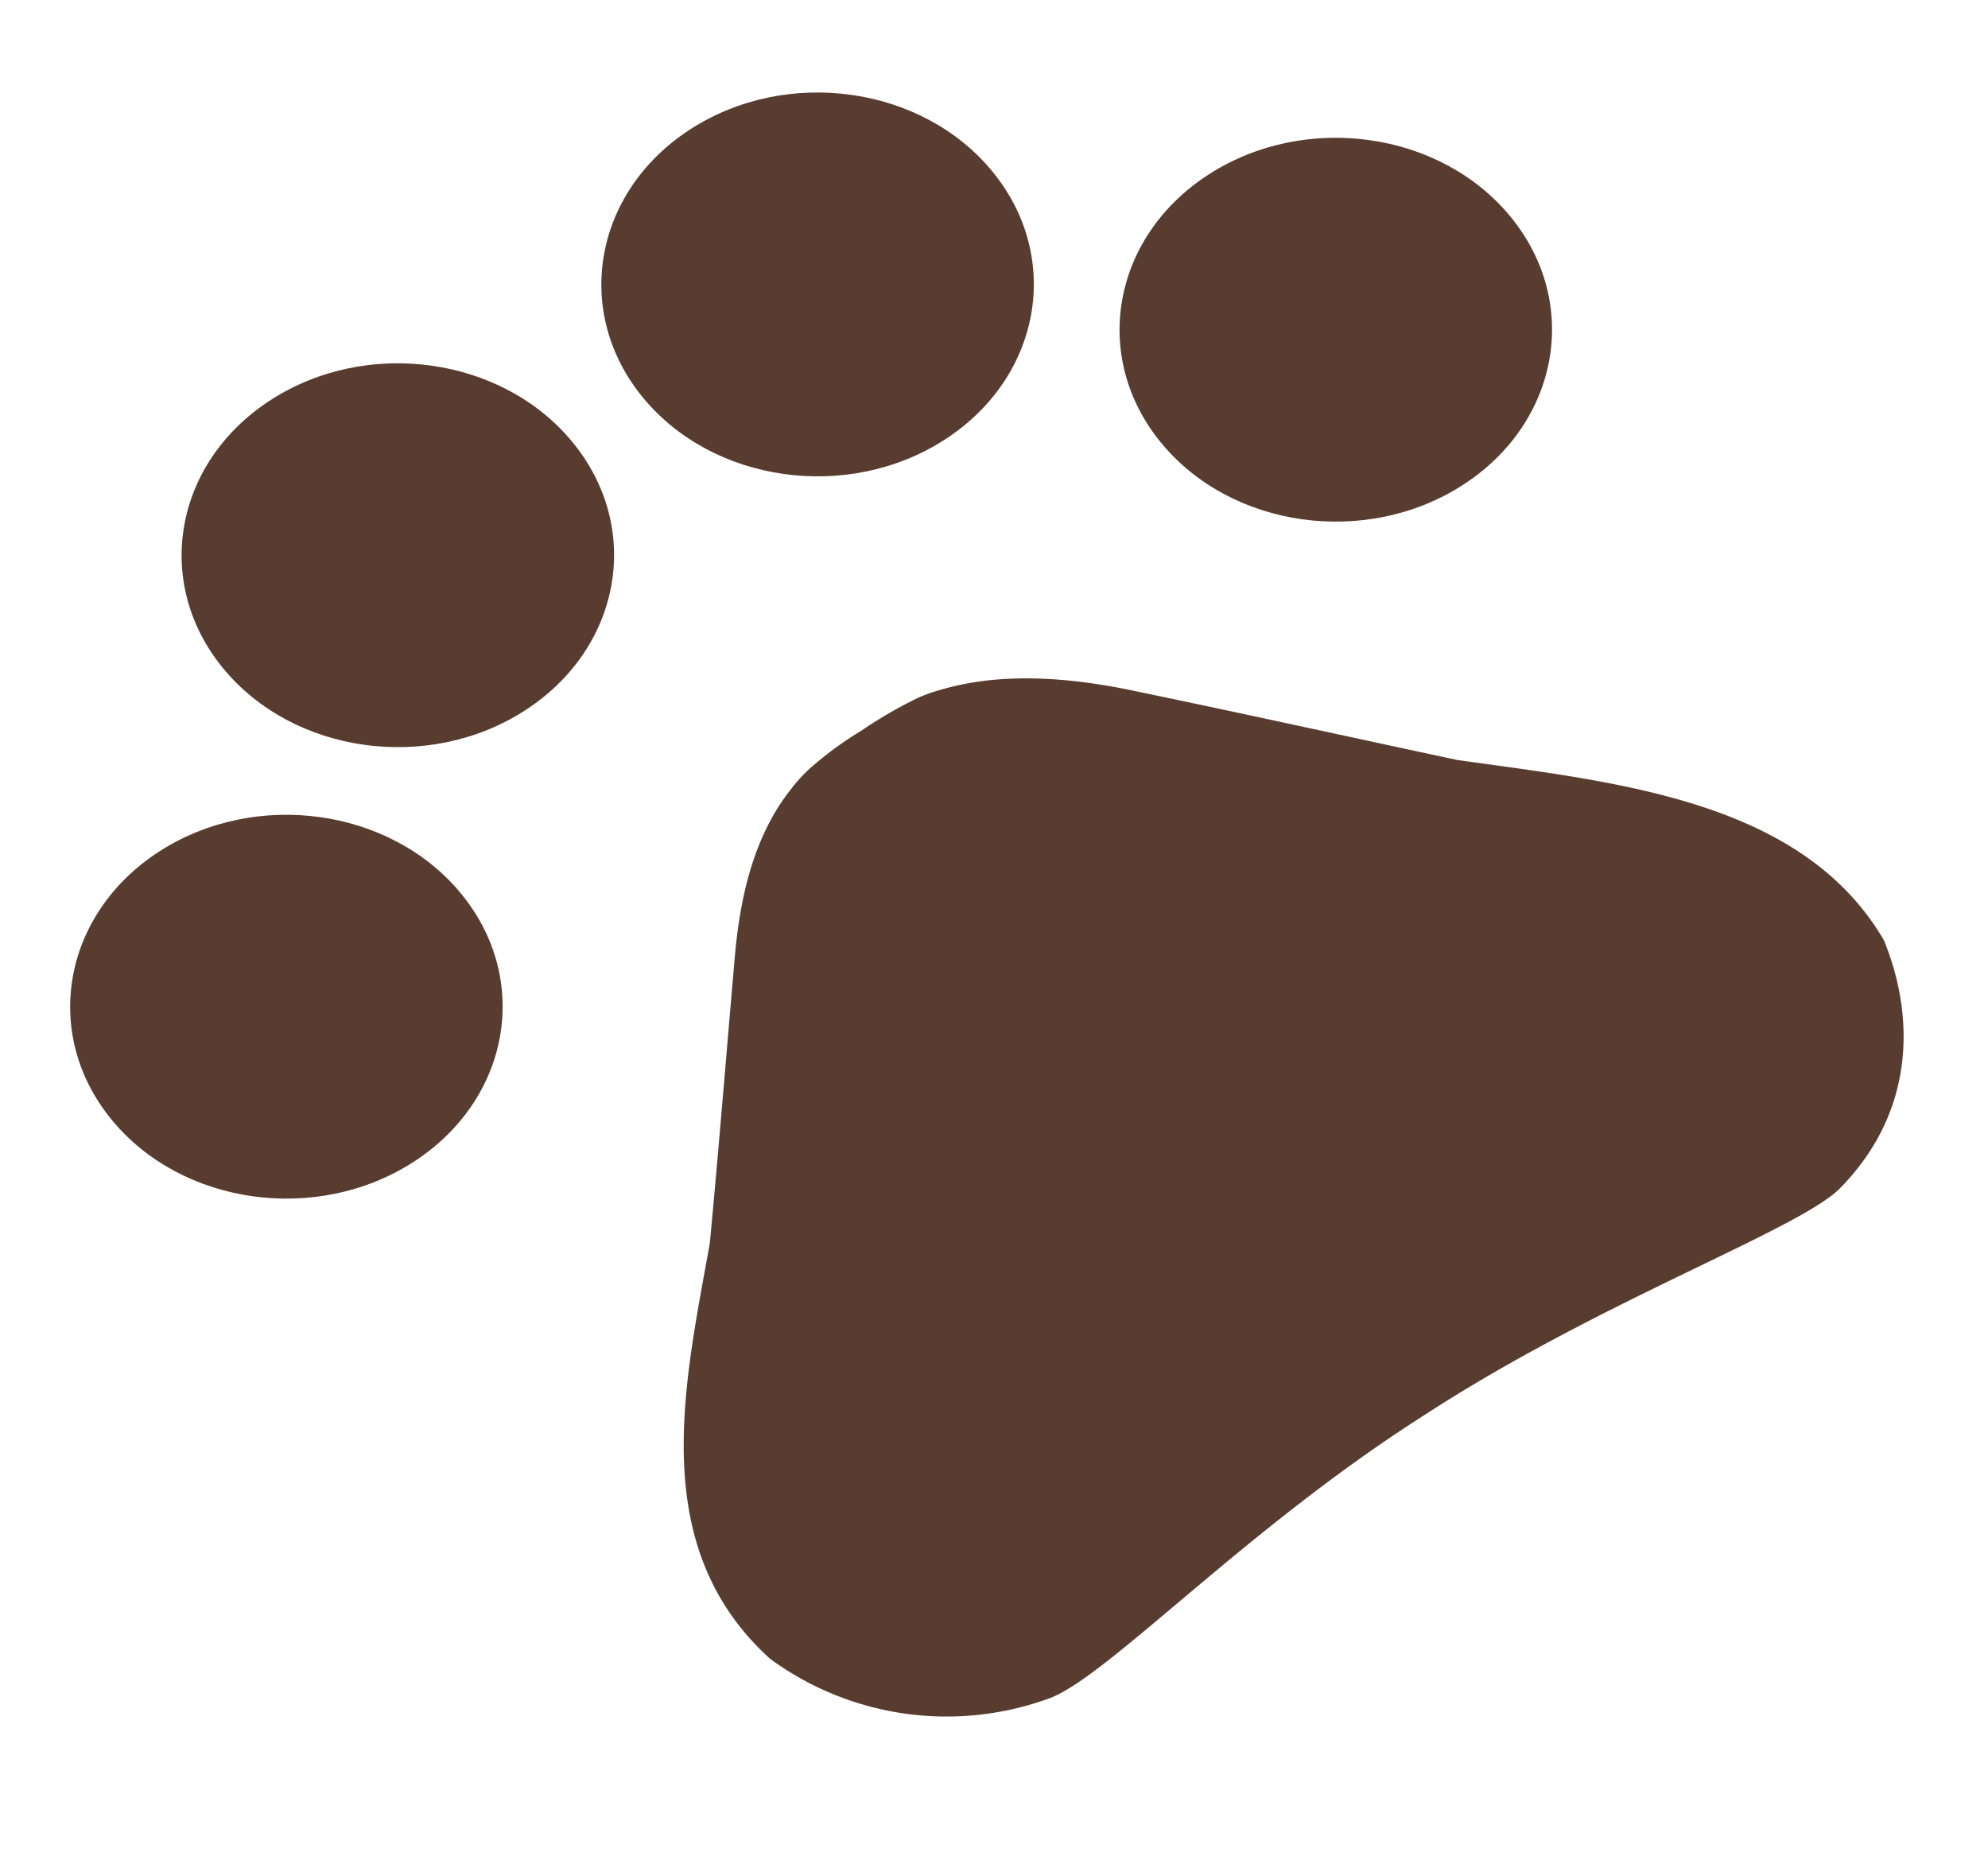 <svg xmlns="http://www.w3.org/2000/svg" width="123.49" height="115.785" viewBox="0 0 123.49 115.785">
  <g id="Icon_material-pets" data-name="Icon material-pets" transform="matrix(0.809, -0.588, 0.588, 0.809, -10.941, 44.994)">
    <path id="Path_2" data-name="Path 2" d="M25.835,13.18c.4,6.871-5.061,12.12-12.19,11.723S.417,18.615.02,11.744,5.081-.375,12.21.021,25.439,6.309,25.835,13.18Z" transform="translate(0 18.613)" fill="#593c30"/>
    <path id="Path_3" data-name="Path 3" d="M25.835,13.18c.4,6.871-5.061,12.12-12.19,11.723S.417,18.615.02,11.744,5.081-.375,12.21.021,25.439,6.309,25.835,13.18Z" transform="translate(22.085 0)" fill="#593c30"/>
    <path id="Path_4" data-name="Path 4" d="M25.835,13.18c.4,6.871-5.061,12.12-12.19,11.723S.417,18.615.02,11.744,5.081-.375,12.21.021,25.439,6.309,25.835,13.18Z" transform="translate(53.063 1.723)" fill="#593c30"/>
    <path id="Path_5" data-name="Path 5" d="M25.835,13.18c.4,6.871-5.061,12.12-12.19,11.723S.417,18.615.02,11.744,5.081-.375,12.21.021,25.439,6.309,25.835,13.18Z" transform="translate(77.445 22.921)" fill="#593c30"/>
    <path id="Path_6" data-name="Path 6" d="M67.7,23.314c-4.785-5.326-8.8-9.865-13.64-15.194-2.53-2.819-5.731-5.676-9.414-7.071a11.763,11.763,0,0,0-1.73-.543A27.616,27.616,0,0,0,38.874.083,22.171,22.171,0,0,0,34.81.105a9.96,9.96,0,0,0-1.678.353c-3.545.993-6.385,3.514-8.656,6.066-4.2,4.826-7.718,8.946-11.969,13.769C6.119,26.437-1.777,33.191.355,43.379a18.557,18.557,0,0,0,12.7,12.214c3.812.956,15.672-1.311,28.477-.6l.929.052c12.8.712,25,4.268,28.729,3.78,6.68-1.067,10.156-5.933,11.364-10.876C83.565,37.887,74.836,30.209,67.7,23.314Z" transform="translate(13.063 38.122)" fill="#593c30"/>
  </g>
</svg>
